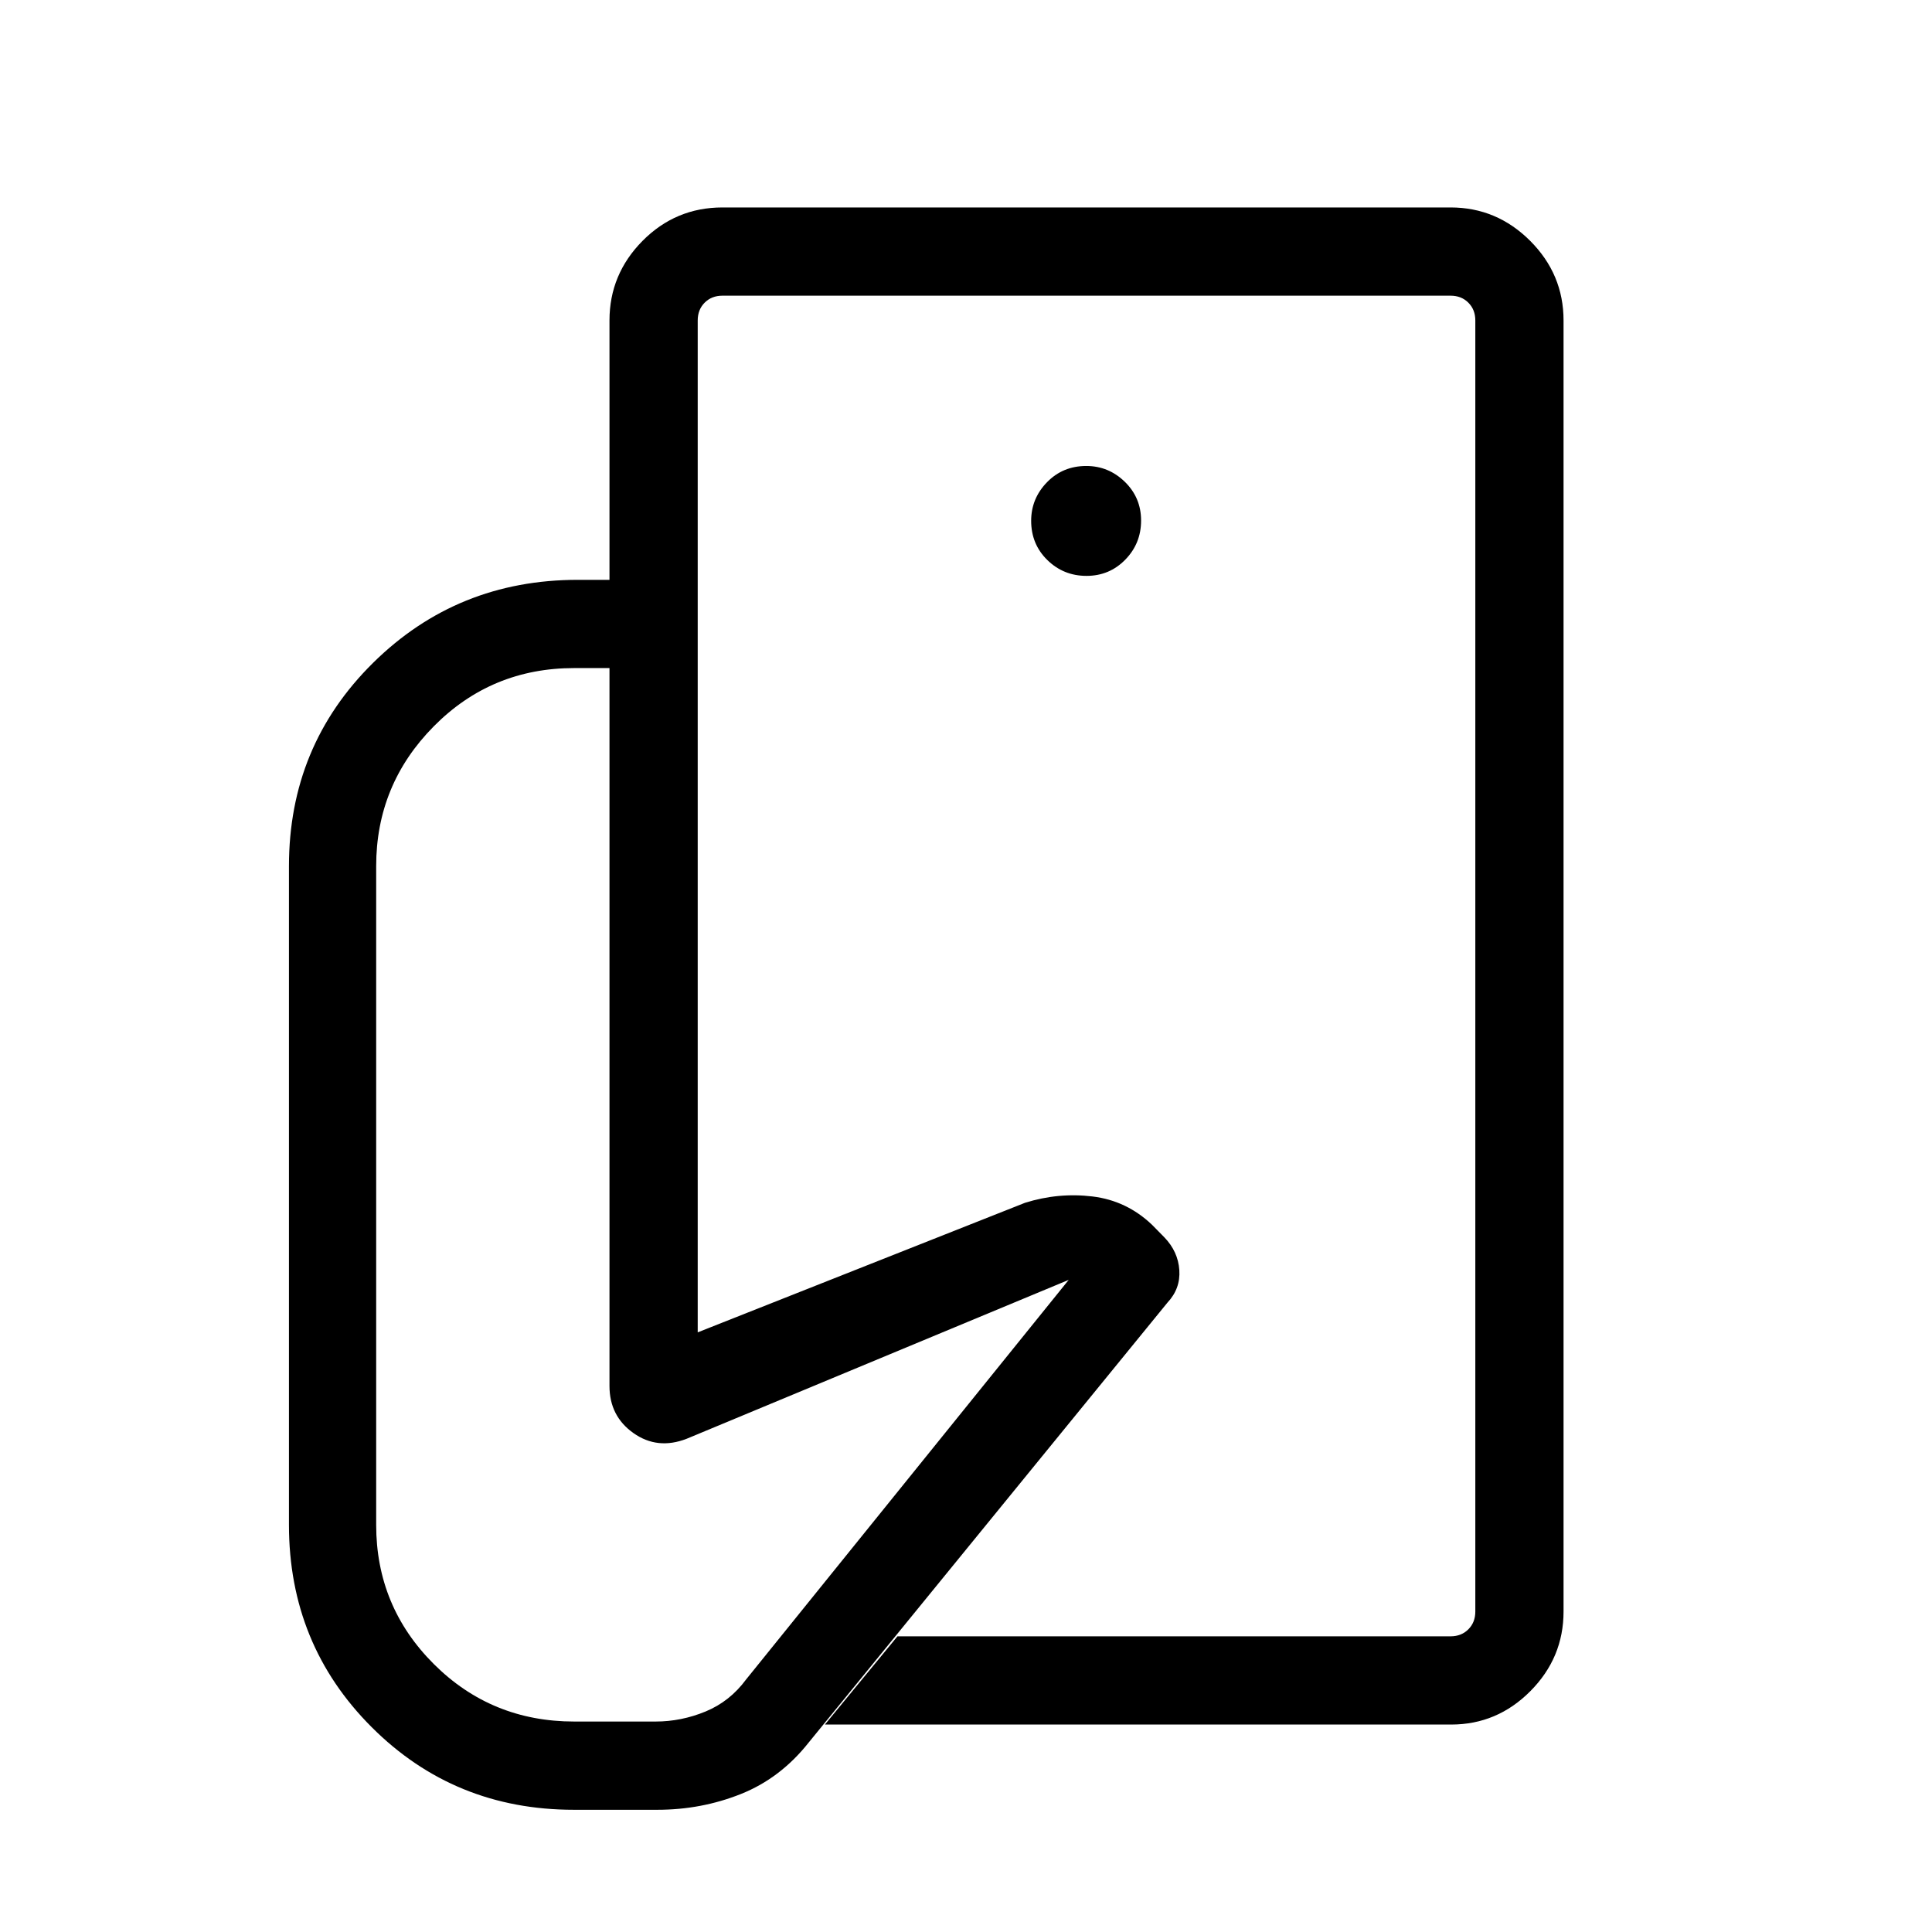 <svg xmlns="http://www.w3.org/2000/svg" height="48" viewBox="0 -960 960 960" width="48"><path d="M733.08-146.92V-439.4v43.28V-813.08v666.16ZM326.64-60.73h-41.49q-59.42 0-100.49-41.08-41.08-41.08-41.08-100.5v-327.31q0-59.74 41.79-101t101.72-41.26h59.6v373.92l162.62-64.37q16.58-5.21 33.56-3.15 16.98 2.06 29.59 14.09l6.12 6.23q6.8 7.06 7.42 16.26.62 9.21-5.9 16.17L401.81-94.12q-14.04 17.73-33.68 25.56-19.64 7.83-41.49 7.83Zm394.45-42.35h-311.2l36.06-43.84h274.82q5.38 0 8.84-3.47 3.47-3.46 3.47-8.84v-641.54q0-5.38-3.47-8.84-3.46-3.47-8.84-3.47H359q-5.38 0-8.85 3.47-3.46 3.46-3.46 8.84v128.89h-43.84v-128.89q0-22.96 16.44-39.56 16.45-16.59 39.71-16.59h361.77q22.96 0 39.56 16.59 16.59 16.6 16.59 39.56v641.54q0 22.96-16.5 39.56-16.5 16.59-39.33 16.59ZM539.87-673.85q11.4 0 19.26-8.04 7.87-8.05 7.87-19.45 0-11.39-8.09-19.26-8.08-7.86-19.15-7.86-11.64 0-19.51 8.08-7.87 8.09-7.87 19.16 0 11.64 8.05 19.51 8.05 7.86 19.44 7.86ZM325.81-104.58q12.7 0 24.77-4.98t20.14-15.91l160.32-198.57-189.85 78.96q-14.5 5.62-26.42-2.82-11.92-8.43-11.92-23.41v-356.73h-17.5q-41.16 0-69.79 28.93-28.64 28.93-28.64 69.49v327.31q0 40.58 28.64 69.16 28.63 28.57 69.79 28.57h40.46Z"/></svg>
